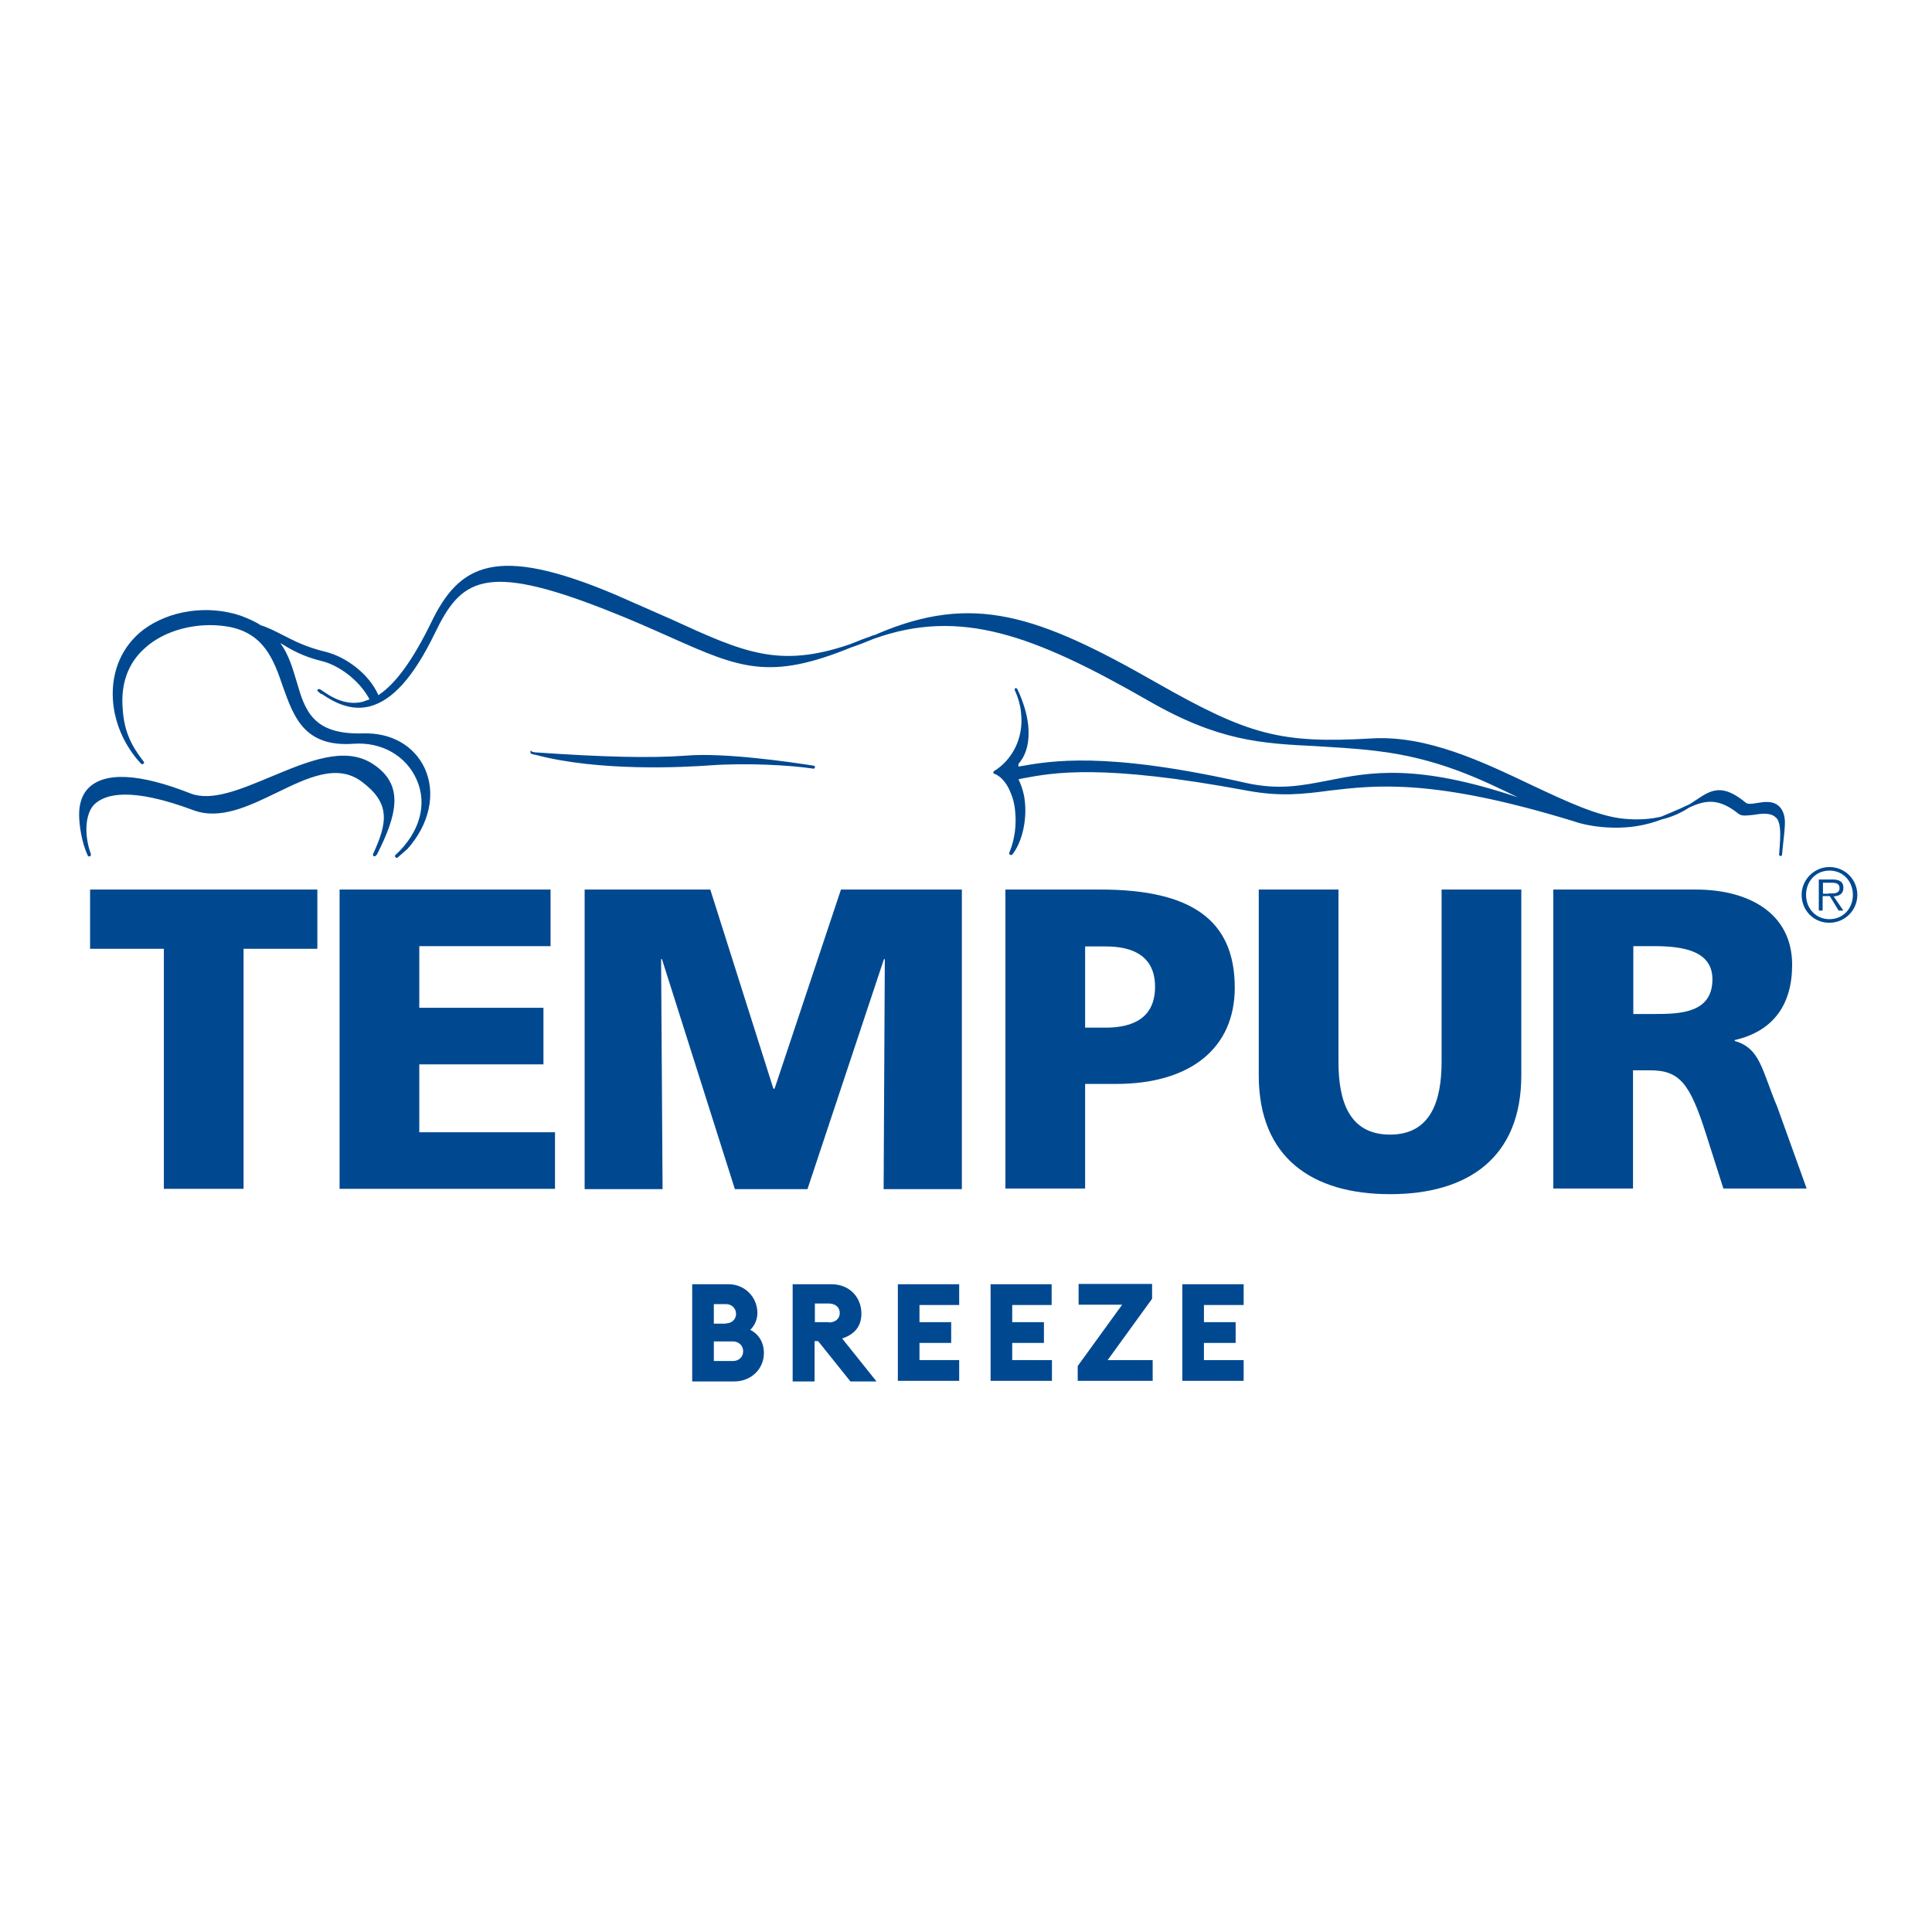 <?xml version="1.0" encoding="utf-8"?>
<!-- Generator: Adobe Illustrator 19.0.0, SVG Export Plug-In . SVG Version: 6.00 Build 0)  -->
<svg version="1.1" id="layer" xmlns="http://www.w3.org/2000/svg" xmlns:xlink="http://www.w3.org/1999/xlink" x="0px" y="0px"
	 viewBox="-153 -46 652 652" style="enable-background:new -153 -46 652 652;" xml:space="preserve">
<style type="text/css">
	.st0{fill:#004990;}
</style>
<path class="st0" d="M-27.2,211.8c-9.5-6.2-22-0.8-34.3,4.3c-10.3,4.3-20,8.4-27.1,5.7c-17.5-6.9-29.2-7.4-34.7-1.7
	c-2,2.1-3,5.1-3,8.8c0,3.6,0.9,9.5,2.9,13.8l0,0l0,0l0,0c0.1,0.3,0.4,0.4,0.7,0.3s0.4-0.4,0.4-0.7c-2.4-6.5-2-13.8,1.2-16.9
	c3.6-3.4,12.1-5.9,33.3,2c9,3.4,18.7-1.3,28.2-5.9c10.5-5.1,20.4-9.9,28.7-3.7c9.6,7.2,8.8,13.6,3.8,24.4c-0.1,0.3,0,0.5,0.1,0.7
	c0.3,0.1,0.5,0.1,0.7,0l0.4-0.4l0.1-0.1C-18.8,228.6-16.6,218.7-27.2,211.8 M26,207.7L26,207.7c0,0.4,0.1,0.7,0.4,0.7l0.9,0.3
	c0.1,0,0.1,0,0.3,0c21.7,5.8,50.5,4.2,58.9,3.6c12.3-0.9,27.1-0.1,35,1.1c0.3,0,0.5-0.1,0.5-0.5l0,0c0-0.3-0.1-0.5-0.4-0.5
	c-6.9-1.1-30-4.5-43-3.4c-11.9,0.9-28.1,0.5-51-1.1c-0.4-0.1-0.8-0.1-1.2-0.3l0,0C26.3,207.1,26,207.3,26,207.7 M447.5,226.2
	c-2.1-2.1-5.1-1.6-7.6-1.2c-1.6,0.3-3,0.4-3.6,0c-8.3-6.9-12-4.3-17.1-0.9c-0.7,0.4-1.3,0.9-2,1.3c-0.9,0.4-2,0.9-3,1.4
	c-2,0.9-4.2,1.8-6.6,2.8c-3.4,0.8-7.5,1.2-12.6,0.7c-8.7-0.8-19.5-5.9-31-11.3c-16.6-7.9-35.4-16.9-54-15.8
	c-30.8,1.8-41.6-1.1-72.7-18.8c-40.1-22.9-61.9-30.3-94.2-16.5c-0.5,0.3-0.9,0.4-1.4,0.5c-1.7,0.7-3.4,1.2-5.3,2
	c-0.9,0.4-1.8,0.7-2.8,1.1c-23.6,8-35.4,2.8-59.8-8.4l-19.1-8.4c-40.4-17.1-52.7-10.3-62.2,9.4c-6.1,12.5-11.9,20.6-17.8,24.5
	c-3.3-7.5-11.3-13-17.7-14.6c-6.7-1.6-10.7-3.7-14.6-5.7c-2.4-1.2-4.6-2.4-7.4-3.3c-1.8-1.2-4.1-2.2-6.7-3.2
	c-11.3-3.8-24.2-1.8-32.9,4.7c-7.2,5.5-10.9,14-10.3,23.6c0.8,13.2,9.4,21.5,9.5,21.6c0.3,0.3,0.5,0.3,0.8,0c0.3-0.1,0.3-0.5,0-0.8
	c-3.8-4.9-6.5-9.7-7-17.7c-0.7-8.4,1.8-15.4,7.4-20.4c6.6-6.1,17.5-9,27.7-7.4c12.6,2,15.9,11.3,19,20.4c3.6,10,7.1,20.4,23.8,19.2
	c9.5-0.7,17.8,4.1,21.3,12.1c3.7,8.3,1.1,17.8-7.1,25.4c-0.3,0.1-0.3,0.5,0,0.8c0.1,0.3,0.5,0.3,0.8,0l3.2-2.8
	c7.5-8.4,9.7-18.8,5.8-27.3c-3.6-7.6-11.3-12-20.8-11.7c-17.1,0.5-19.6-7.9-22.4-17.5c-1.3-4.3-2.6-9-5.5-13c3.4,2.1,7.4,4.5,14,6.1
	c5.5,1.3,12.6,6.3,16.1,12.9c-0.8,0.3-1.4,0.5-2.2,0.8c-4.2,1.1-8.6-0.1-13.3-3.4c-0.4-0.3-0.8-0.5-1.2-0.8
	c-0.3-0.1-0.5-0.1-0.8,0.1c0,0.1-0.1,0.3-0.1,0.3c0,0.1,0,0.3,0.3,0.4l0,0l0.8,0.7c0.1,0.1,0.3,0.1,0.4,0.1
	c4.1,2.8,9.7,5.8,16.1,4.2c7.8-2,14.9-10,22-24.6c8.8-18.3,16.6-24.2,57.8-8c8.7,3.4,15.8,6.6,22.1,9.4
	c23.1,10.3,33.2,14.5,60.6,3.3c2.4-0.8,5-1.8,7.6-2.9c29.2-10.5,53.9-1.4,92.8,20.9c23.6,13.6,38.1,14.4,56.4,15.3
	c6.2,0.4,12.8,0.7,20.3,1.6c20.7,2.4,35.3,9.5,48.2,15.8c0,0,0,0,0.1,0c-34.7-11.7-50.3-8.6-64.4-5.8c-8.8,1.7-16.6,3.3-27.8,0.8
	c-47.7-10.8-65.9-7.4-76.7-5.5v-0.9c2.8-3.2,3.8-7.6,3.3-13c-0.4-3.7-1.6-7.9-3.7-12.3c-0.1-0.1-0.3-0.3-0.5-0.3h-0.1
	c-0.1,0.1-0.3,0.3-0.3,0.5v0.1c1.3,2.8,2,5.5,2.2,8c0.9,8.8-3.4,15.9-9.1,19.4c-0.1,0.1-0.3,0.3-0.3,0.5c0,0.1,0.1,0.4,0.3,0.4
	c2,0.7,4,2.8,5.3,5.8c0.9,2,1.6,4.3,1.8,7.1c0.4,4.1,0,9-2,13.8c0,0,0,0.1,0,0.3c0,0.1,0.1,0.3,0.3,0.4c0.3,0.1,0.5,0,0.7-0.1
	c0,0,0-0.1,0.1-0.1l0,0l0,0c3.6-4.7,4.9-12.4,4.1-18.3c-0.1-1.2-0.4-2.4-0.7-3.4c-0.4-1.4-0.9-2.6-1.4-3.6l0,0l1.3-0.3l0,0
	c10.7-2,26.9-5,75.8,4.1c11.2,2.1,19,1.2,27.9,0c15.5-1.8,34.9-4.2,82.2,10.3l0,0c3.2,1.1,6.5,1.7,9.7,2c9,0.8,15.2-0.7,20.3-2.6
	c3.8-0.9,6.9-2.5,9.2-4c5.4-2.5,9.9-3.3,16.7,2.2c1.1,0.8,2.8,0.5,4.9,0.3c2.6-0.4,5.7-0.9,7.5,0.8c2.4,1.7,1.4,9,1.2,12.6
	c0,0.3,0.3,0.5,0.5,0.5c0.3,0,0.5-0.3,0.5-0.5v-0.1l0,0c0.1-1.6,0.9-8,0.9-9.2C449.6,229.9,448.9,227.6,447.5,226.2 M-97.7,274.2
	h-24.9v-20h76.7v20h-24.9v81h-26.9V274.2z M-38.3,254.2h71.1v19.1h-44.3v20.8h41.9v19.1h-41.9v22.9h45.8v19.1h-72.7V254.2z
	 M44.3,254.2h42.4l21.3,67.2h0.4l22.4-67.2h40.8v101.1h-26.4l0.4-77.6h-0.3l-25.8,77.6H95l-24.6-77.6h-0.3l0.5,77.6H44.3V254.2z
	 M186.3,254.2h32.1c30.8,0,45.3,10.4,45.3,33.1c0,20.4-14.9,32.5-40.1,32.5h-10.4v35.3h-26.9V254.2H186.3z M213.2,300.8h7
	c9.2,0,16.6-3.3,16.6-13.8c0-10.3-7.4-13.6-16.6-13.6h-7V300.8z M360.4,316.9c0,27.7-17.9,40.1-44.3,40.1s-44.3-12.4-44.3-40.1
	v-62.7h26.9v58.1c0,13.3,3.6,24.6,17.4,24.6c13.7,0,17.4-11.3,17.4-24.6v-58.1h26.9V316.9z M371.2,254.2h48.1
	c17.9,0,32.5,8,32.5,25.4c0,13.4-6.3,22.4-19.4,25.4v0.3c8.7,2.4,9.2,10,14.4,22.3l9.9,27.5h-28.1l-5.8-18.2
	c-5.5-17.4-9-21.7-19-21.7h-5.7v39.9h-26.9V254.2H371.2z M398.2,296.2h7.1c8.7,0,19.6-0.3,19.6-11.7c0-9.4-9.4-11.2-19.6-11.2h-7.1
	V296.2z M455,256c0-5.1,4.2-9.4,9.4-9.4s9.4,4.2,9.4,9.4s-4.2,9.4-9.4,9.4C459.2,265.5,455,261.3,455,256 M472.3,256
	c0-4.6-3.3-8.2-7.9-8.2s-7.9,3.6-7.9,8.2s3.3,8.2,7.9,8.2S472.3,260.6,472.3,256 M469.1,261.3h-1.6l-3-4.9h-2.4v4.9h-1.3v-10.5h4.6
	c2.8,0,3.7,1.1,3.7,2.8c0,2.1-1.4,2.8-3.3,2.9L469.1,261.3z M464.1,255.5c1.4,0,3.7,0.3,3.7-1.8c0-1.6-1.3-1.8-2.6-1.8h-3v3.7H464.1
	z M80.6,387.4h12.3c5.4,0,9.7,4.3,9.7,9.7c0,2.2-0.9,4.2-2.4,5.7c2.8,1.4,4.6,4.2,4.6,7.8c0,5.4-4.3,9.6-10,9.6H80.6V387.4z
	 M92,400.6c2,0,3.4-1.4,3.4-3.2c0-1.8-1.4-3.3-3.4-3.3h-4.1v6.6H92V400.6z M94.4,413.3c2,0,3.4-1.4,3.4-3.3c0-1.8-1.4-3.3-3.4-3.3
	h-6.5v6.6H94.4z M114.7,387.4h12.9c6.2,0,10.1,4.5,10.1,9.9c0,4.2-2.2,7-6.5,8.4l11.6,14.5H134l-10.9-13.6h-1.2v13.6h-7.4v-32.8
	H114.7z M126.7,400.3c2.1,0,3.7-1.2,3.7-3.2s-1.6-3.2-3.7-3.2h-4.7v6.3H126.7L126.7,400.3z M150,387.4h20.7v7h-13.4v5.8h10.7v7
	h-10.7v5.8h13.4v7H150V387.4z M181.2,387.4h20.7v7h-13.3v5.8h10.7v7h-10.7v5.8H202v7h-20.7v-32.5H181.2z M210.7,415l15-20.7H211v-7
	h24.8v5l-15,20.7H236v7h-25.3V415z M246,387.4h20.7v7h-13.4v5.8H264v7h-10.7v5.8h13.4v7H246V387.4z"/>
</svg>
